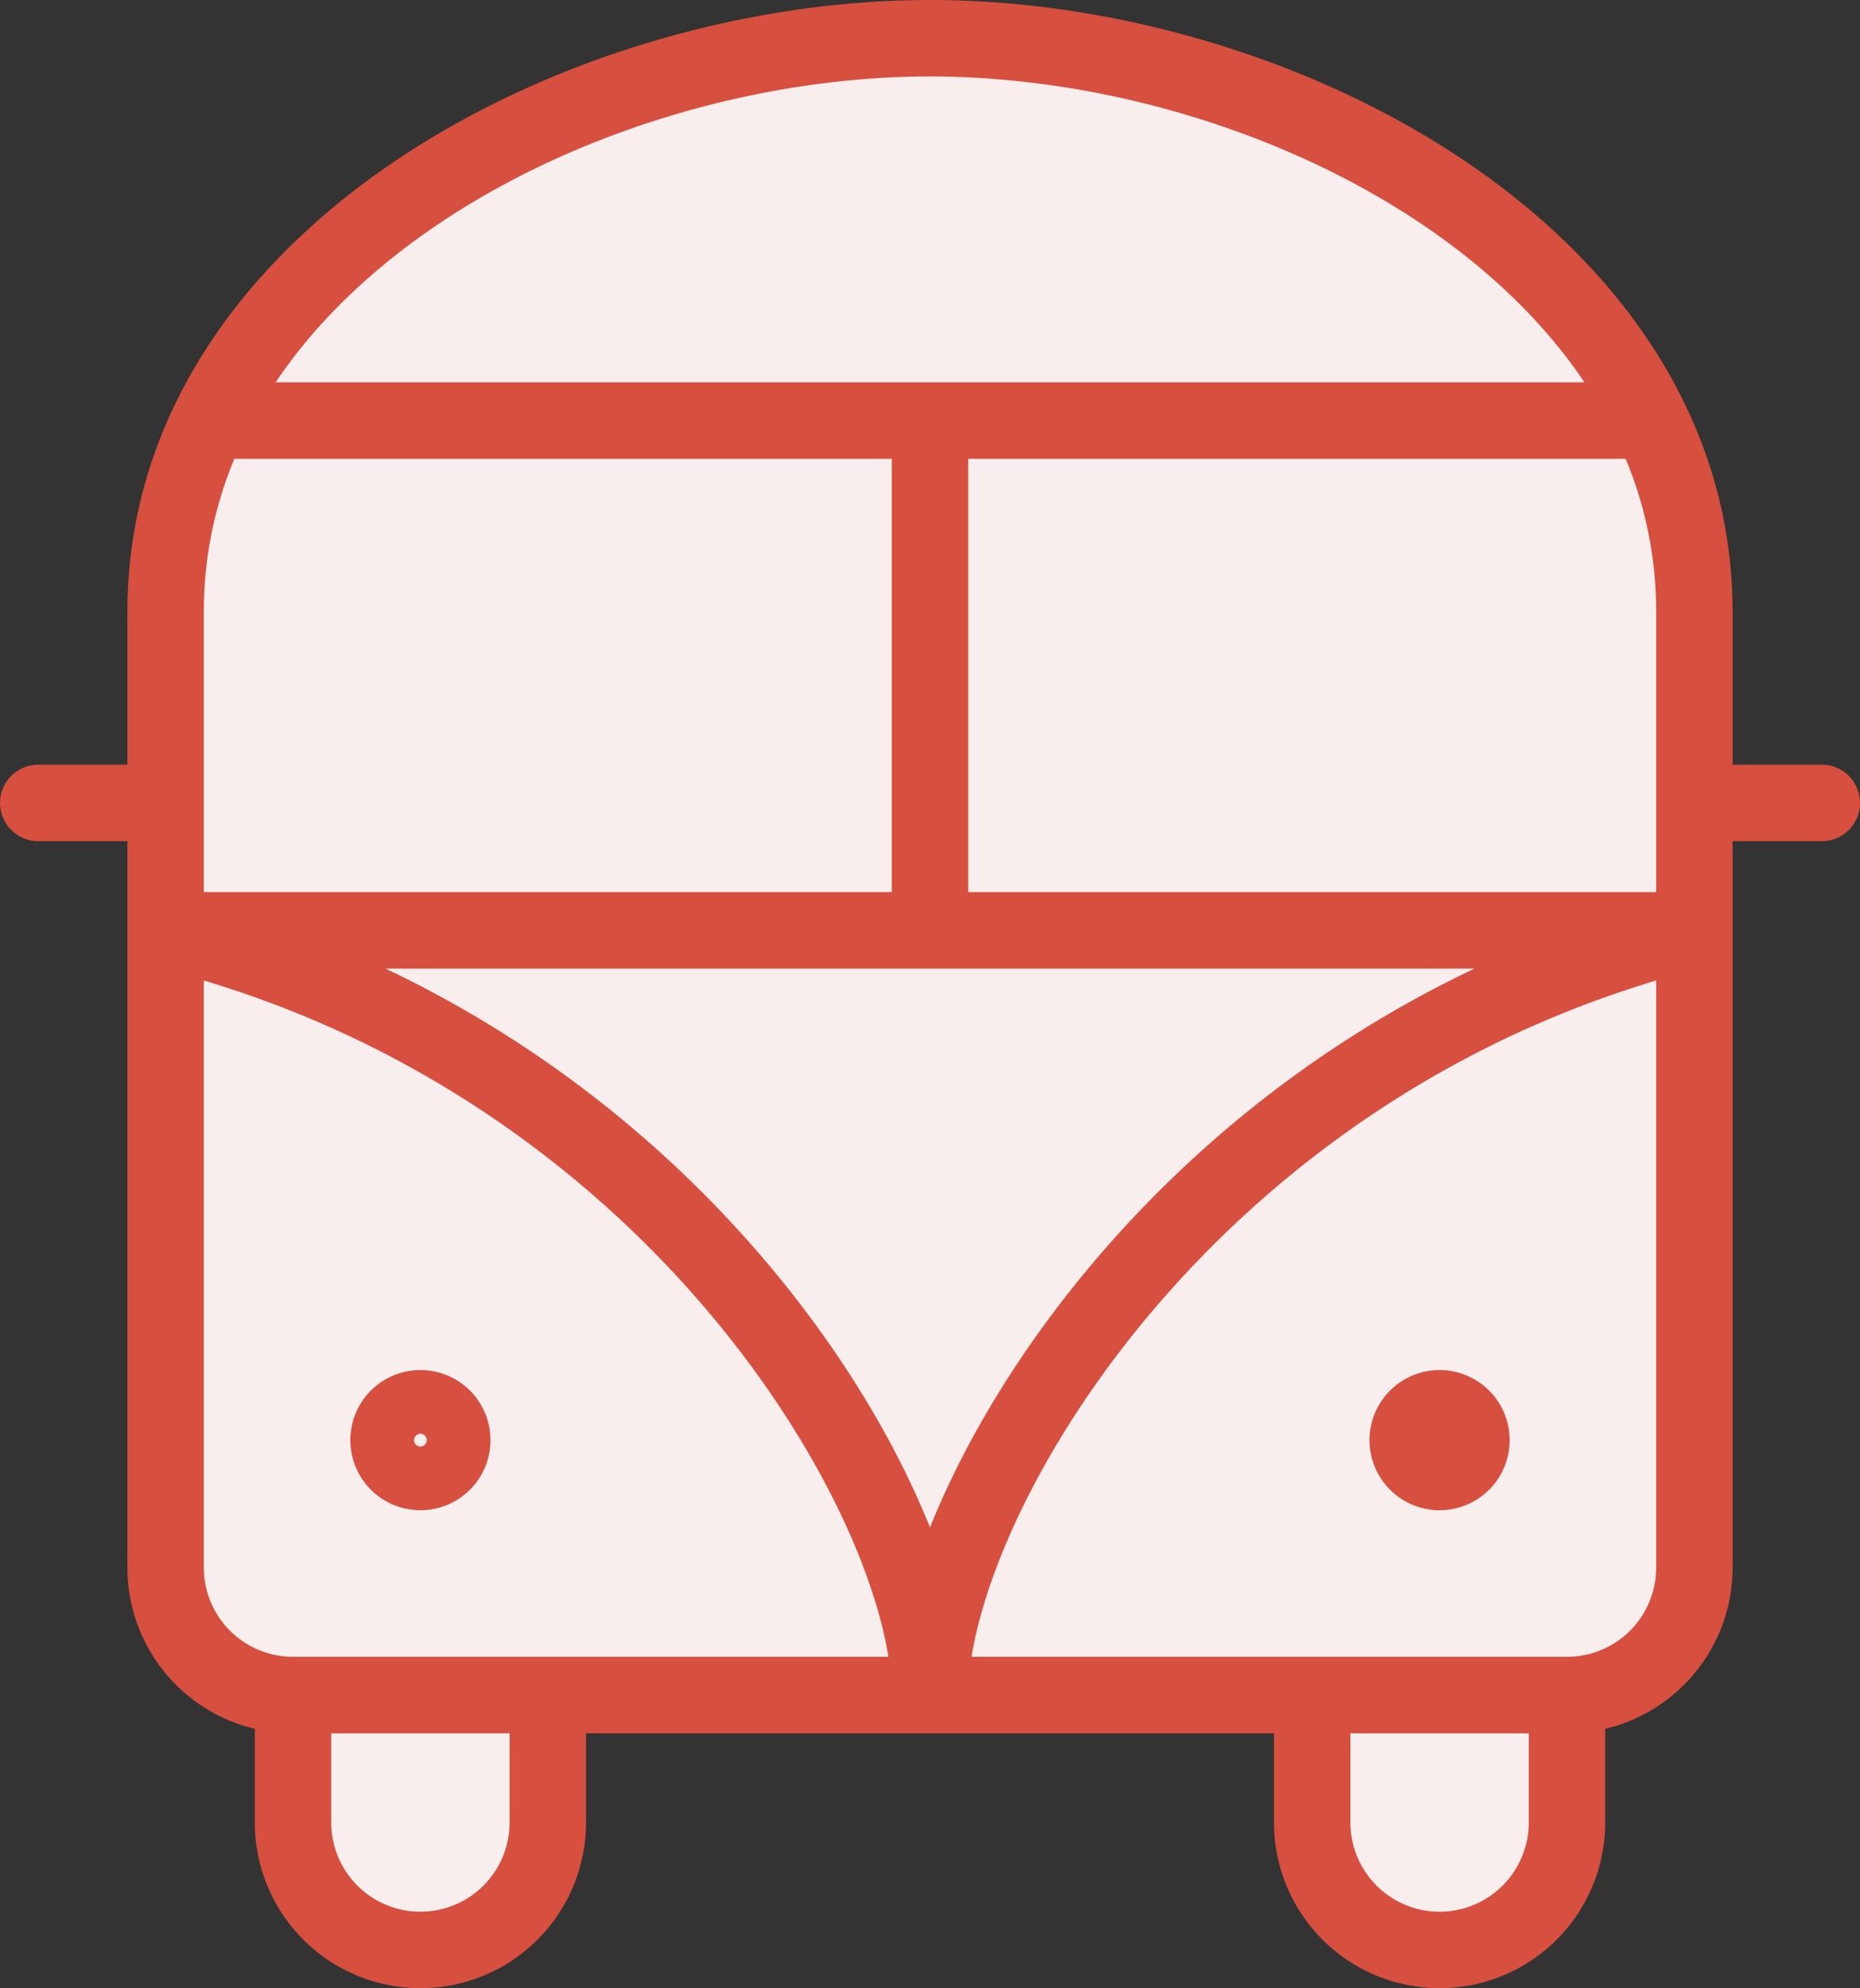 <svg xmlns="http://www.w3.org/2000/svg" width="36.5" height="39" viewBox="0 0 36.5 39">
  <rect x="0" y="0" width="36.5" height="39" fill="#333333" stroke="none"/>
  <g id="transport" transform="translate(-0.25 -0.522)">
    <path id="Path_145" data-name="Path 145" d="M6,33.772v2.5a2.5,2.5,0,0,0,5,0v-2.5Z" fill="#f8eeed"/>
    <path id="Path_146" data-name="Path 146" d="M26,33.772v2.5a2.5,2.5,0,0,0,5,0v-2.5Z" fill="#f8eeed"/>
    <path id="Path_147" data-name="Path 147" d="M18.5,1.272c-6.9,0-15,4.347-15,11.25v18.75a2.5,2.5,0,0,0,2.5,2.5H31a2.5,2.5,0,0,0,2.5-2.5V12.522C33.5,5.618,25.4,1.272,18.5,1.272Z" fill="#f8eeed"/>
    <path id="Path_148" data-name="Path 148" d="M3.5,18.772h0Z" fill="#f8eeed"/>
    <path id="Path_149" data-name="Path 149" d="M4.363,8.772h0Z" fill="#f8eeed"/>
    <path id="Path_150" data-name="Path 150" d="M18.5,18.772v0Z" fill="#f8eeed"/>
    <path id="Path_151" data-name="Path 151" d="M8.5,28.147a.625.625,0,0,1,.625.625Z" fill="#f8eeed"/>
    <path id="Path_152" data-name="Path 152" d="M7.875,28.772a.625.625,0,0,1,.625-.625Z" fill="#f8eeed"/>
    <path id="Path_153" data-name="Path 153" d="M8.5,29.4a.625.625,0,0,1-.625-.625Z" fill="#f8eeed"/>
    <path id="Path_154" data-name="Path 154" d="M9.125,28.772A.625.625,0,0,1,8.5,29.4Z" fill="#f8eeed"/>
    <path id="Path_155" data-name="Path 155" d="M28.5,28.147a.625.625,0,0,1,.625.625Z" fill="#f8eeed"/>
    <path id="Path_156" data-name="Path 156" d="M27.875,28.772a.625.625,0,0,1,.625-.625Z" fill="#f8eeed"/>
    <path id="Path_157" data-name="Path 157" d="M28.5,29.4a.625.625,0,0,1-.625-.625Z" fill="#f8eeed"/>
    <path id="Path_158" data-name="Path 158" d="M29.125,28.772a.625.625,0,0,1-.625.625Z" fill="#f8eeed"/>
    <path id="Path_159" data-name="Path 159" d="M18.5,33.772c0-3.75-5-12.5-15-15Z" fill="#f8eeed"/>
    <path id="Path_160" data-name="Path 160" d="M18.5,33.772c0-3.75,5-12.5,15-15Z" fill="#f8eeed"/>
    <path id="Path_161" data-name="Path 161" d="M3.5,16.272h0Z" fill="#f8eeed"/>
    <path id="Path_162" data-name="Path 162" d="M36,16.272h0Z" fill="#f8eeed"/>
    <path id="Path_163" data-name="Path 163" d="M6,33.772v2.5a2.5,2.5,0,0,0,5,0v-2.5Zm0,0a2.5,2.5,0,0,1-2.5-2.5V12.522c0-6.9,8.1-11.25,15-11.25s15,4.347,15,11.25v18.75a2.5,2.5,0,0,1-2.5,2.5m-25,0H31m0,0v2.5a2.5,2.5,0,0,1-5,0v-2.5Zm-26.637-25H32.637m-14.137,10v-10m-15,7.5H1m35,0H33.5m-30,2.5h30c-10,2.5-15,11.25-15,15C18.5,30.022,13.5,21.272,3.5,18.772Zm5,9.375a.625.625,0,1,1-.625.625A.625.625,0,0,1,8.5,28.147Zm20,0a.625.625,0,1,1-.625.625A.625.625,0,0,1,28.5,28.147Z" fill="none" stroke="#d74f3f" stroke-linecap="round" stroke-linejoin="round" stroke-width="1.5"/>
  </g>
</svg>
